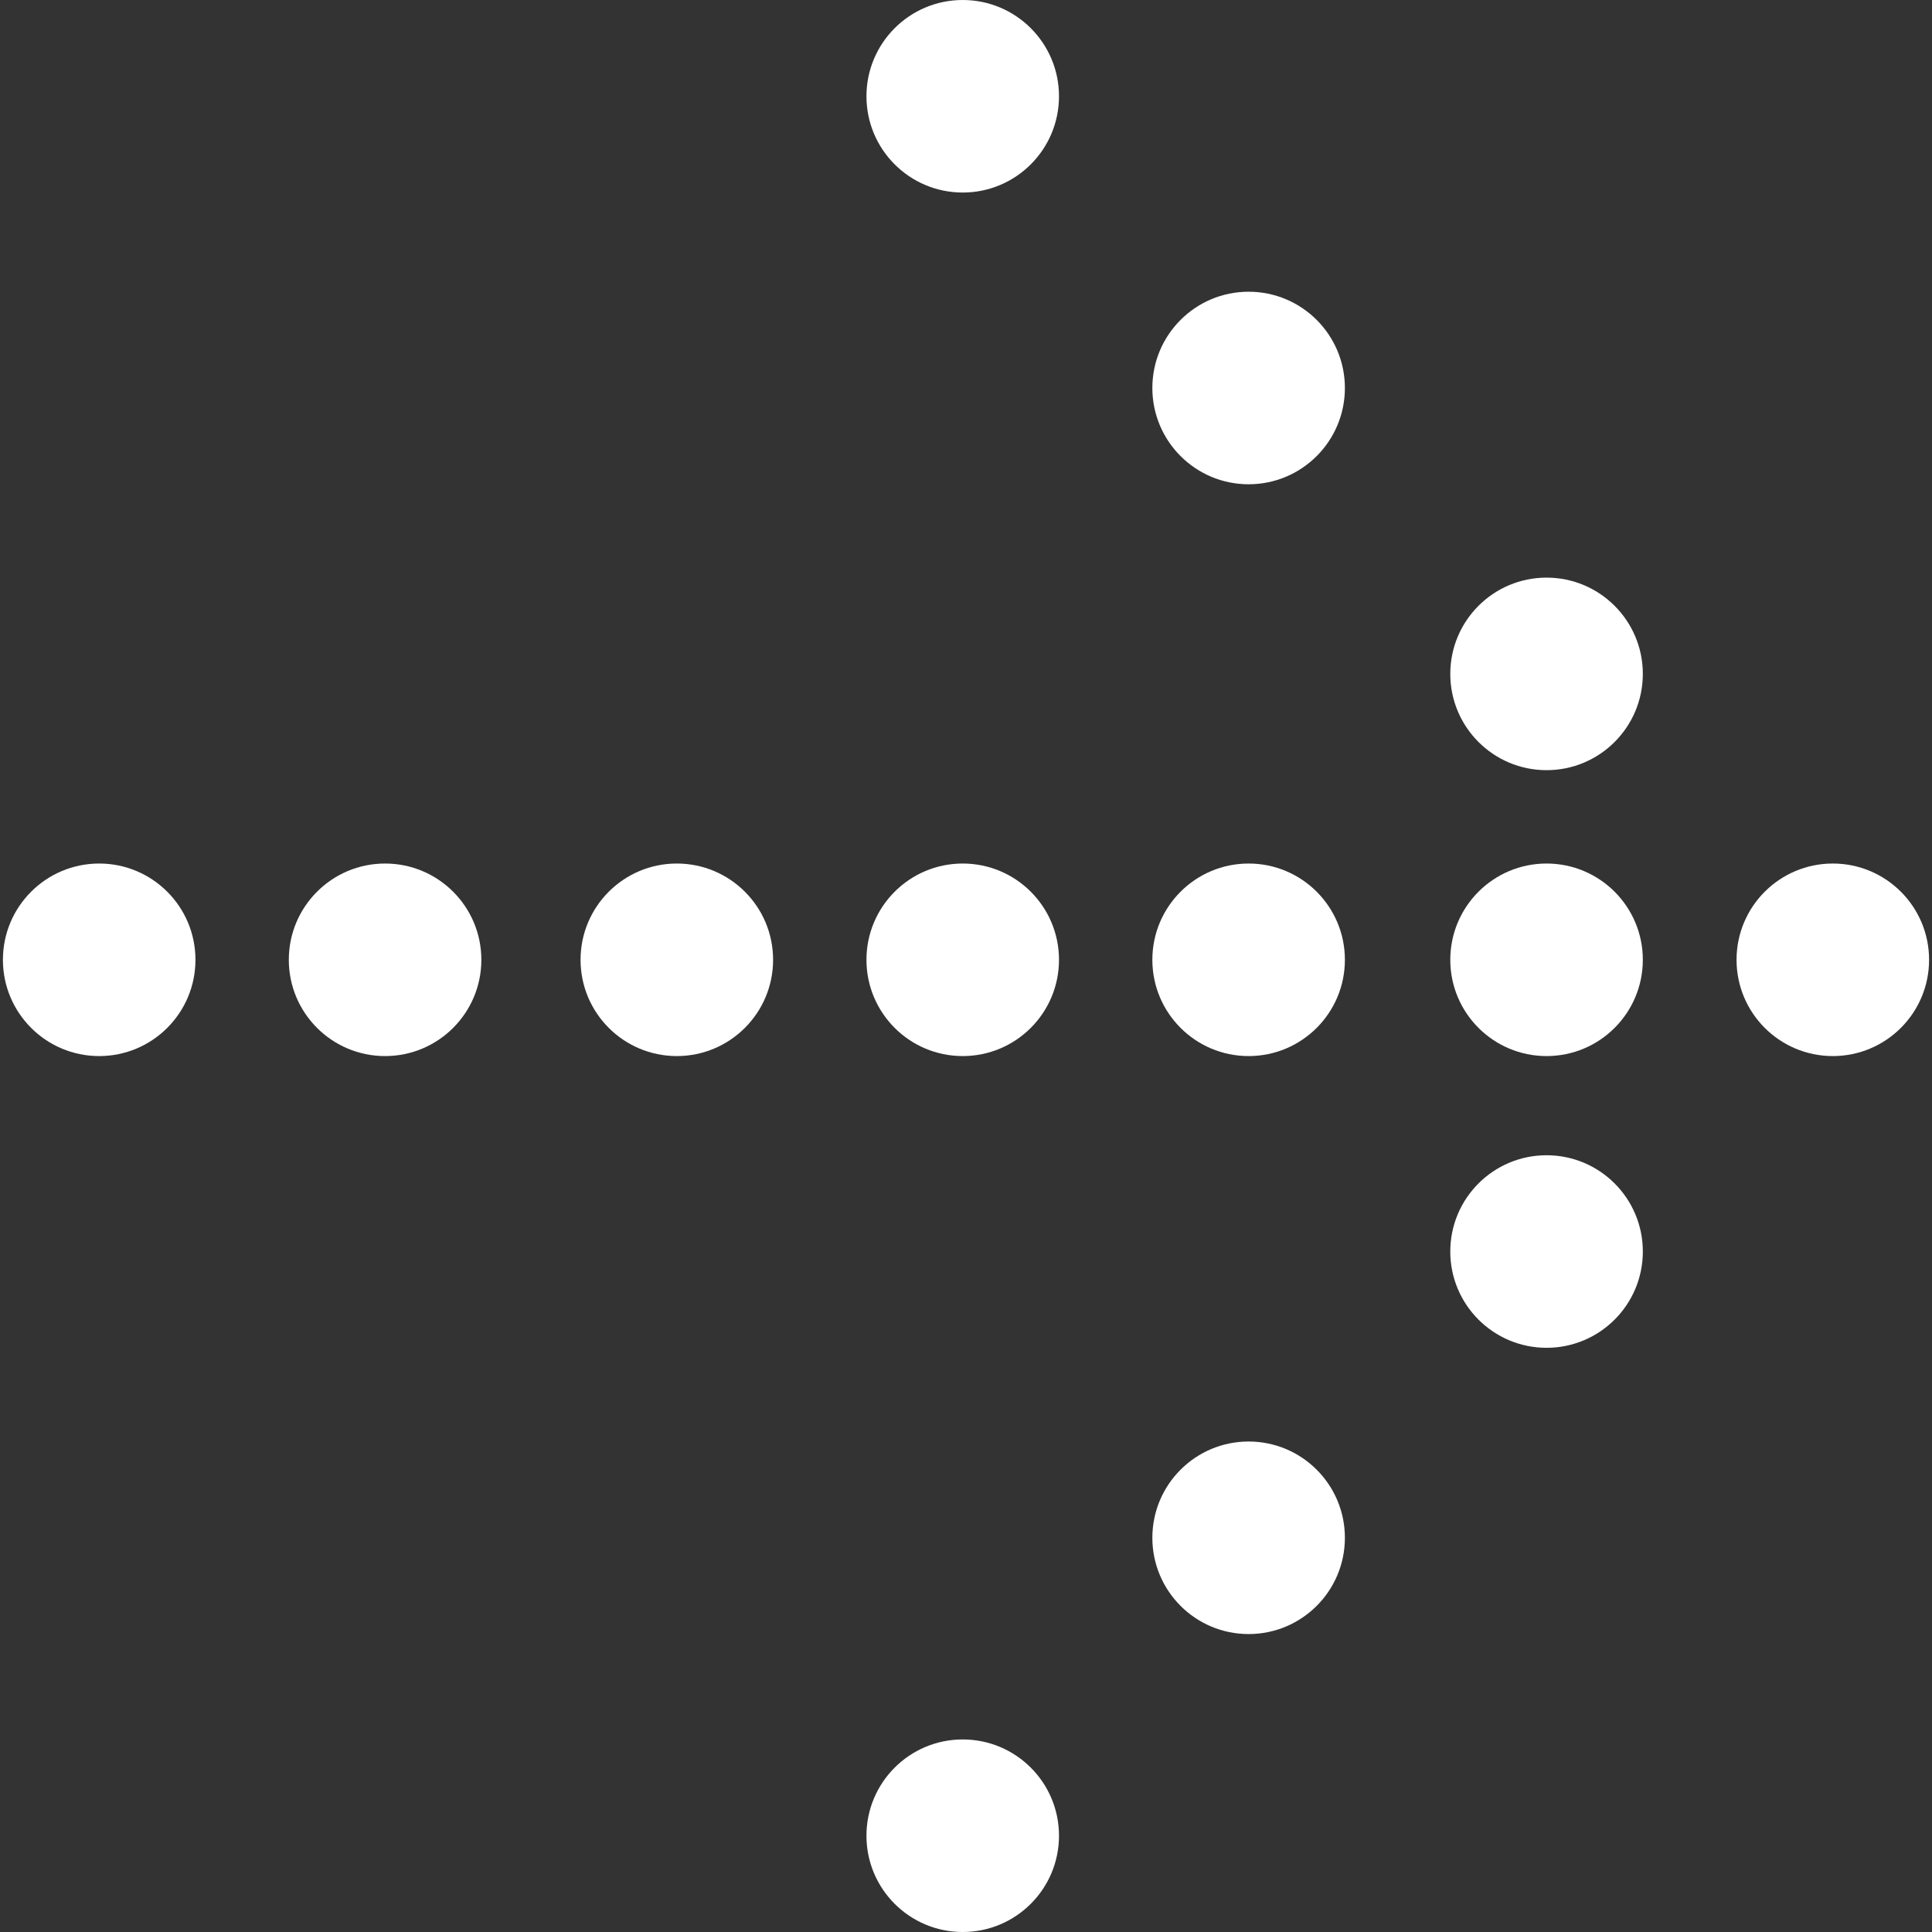 <?xml version="1.0" encoding="utf-8"?>
<svg fill="#000000" height="800px" width="800px" version="1.1" id="Capa_1" xmlns="http://www.w3.org/2000/svg" viewBox="0 0 297.613 297.613">
  <rect x="0" y="0" width="297.613" height="297.613" fill="#333333" stroke="none"/>
  <g>
    <circle cx="148.302" cy="14.83" r="14.83" style="fill: rgb(255, 255, 255);"/>
    <circle cx="192.343" cy="59.769" r="14.83" style="fill: rgb(255, 255, 255);"/>
    <circle cx="15.279" cy="147.852" r="14.83" style="fill: rgb(255, 255, 255);"/>
    <circle cx="59.32" cy="147.852" r="14.83" style="fill: rgb(255, 255, 255);"/>
    <circle cx="104.261" cy="147.852" r="14.83" style="fill: rgb(255, 255, 255);"/>
    <circle cx="148.302" cy="147.852" r="14.83" style="fill: rgb(255, 255, 255);"/>
    <circle cx="192.343" cy="147.852" r="14.83" style="fill: rgb(255, 255, 255);"/>
    <circle cx="192.343" cy="236.887" r="14.83" style="fill: rgb(255, 255, 255);"/>
    <circle cx="238.238" cy="103.81" r="14.83" style="fill: rgb(255, 255, 255);"/>
    <circle cx="238.238" cy="147.852" r="14.83" style="fill: rgb(255, 255, 255);"/>
    <circle cx="238.238" cy="192.79" r="14.831" style="fill: rgb(255, 255, 255);"/>
    <circle cx="148.302" cy="282.782" r="14.831" style="fill: rgb(255, 255, 255);"/>
    <circle cx="282.334" cy="147.852" r="14.83" style="fill: rgb(255, 255, 255);"/>
  </g>
</svg>